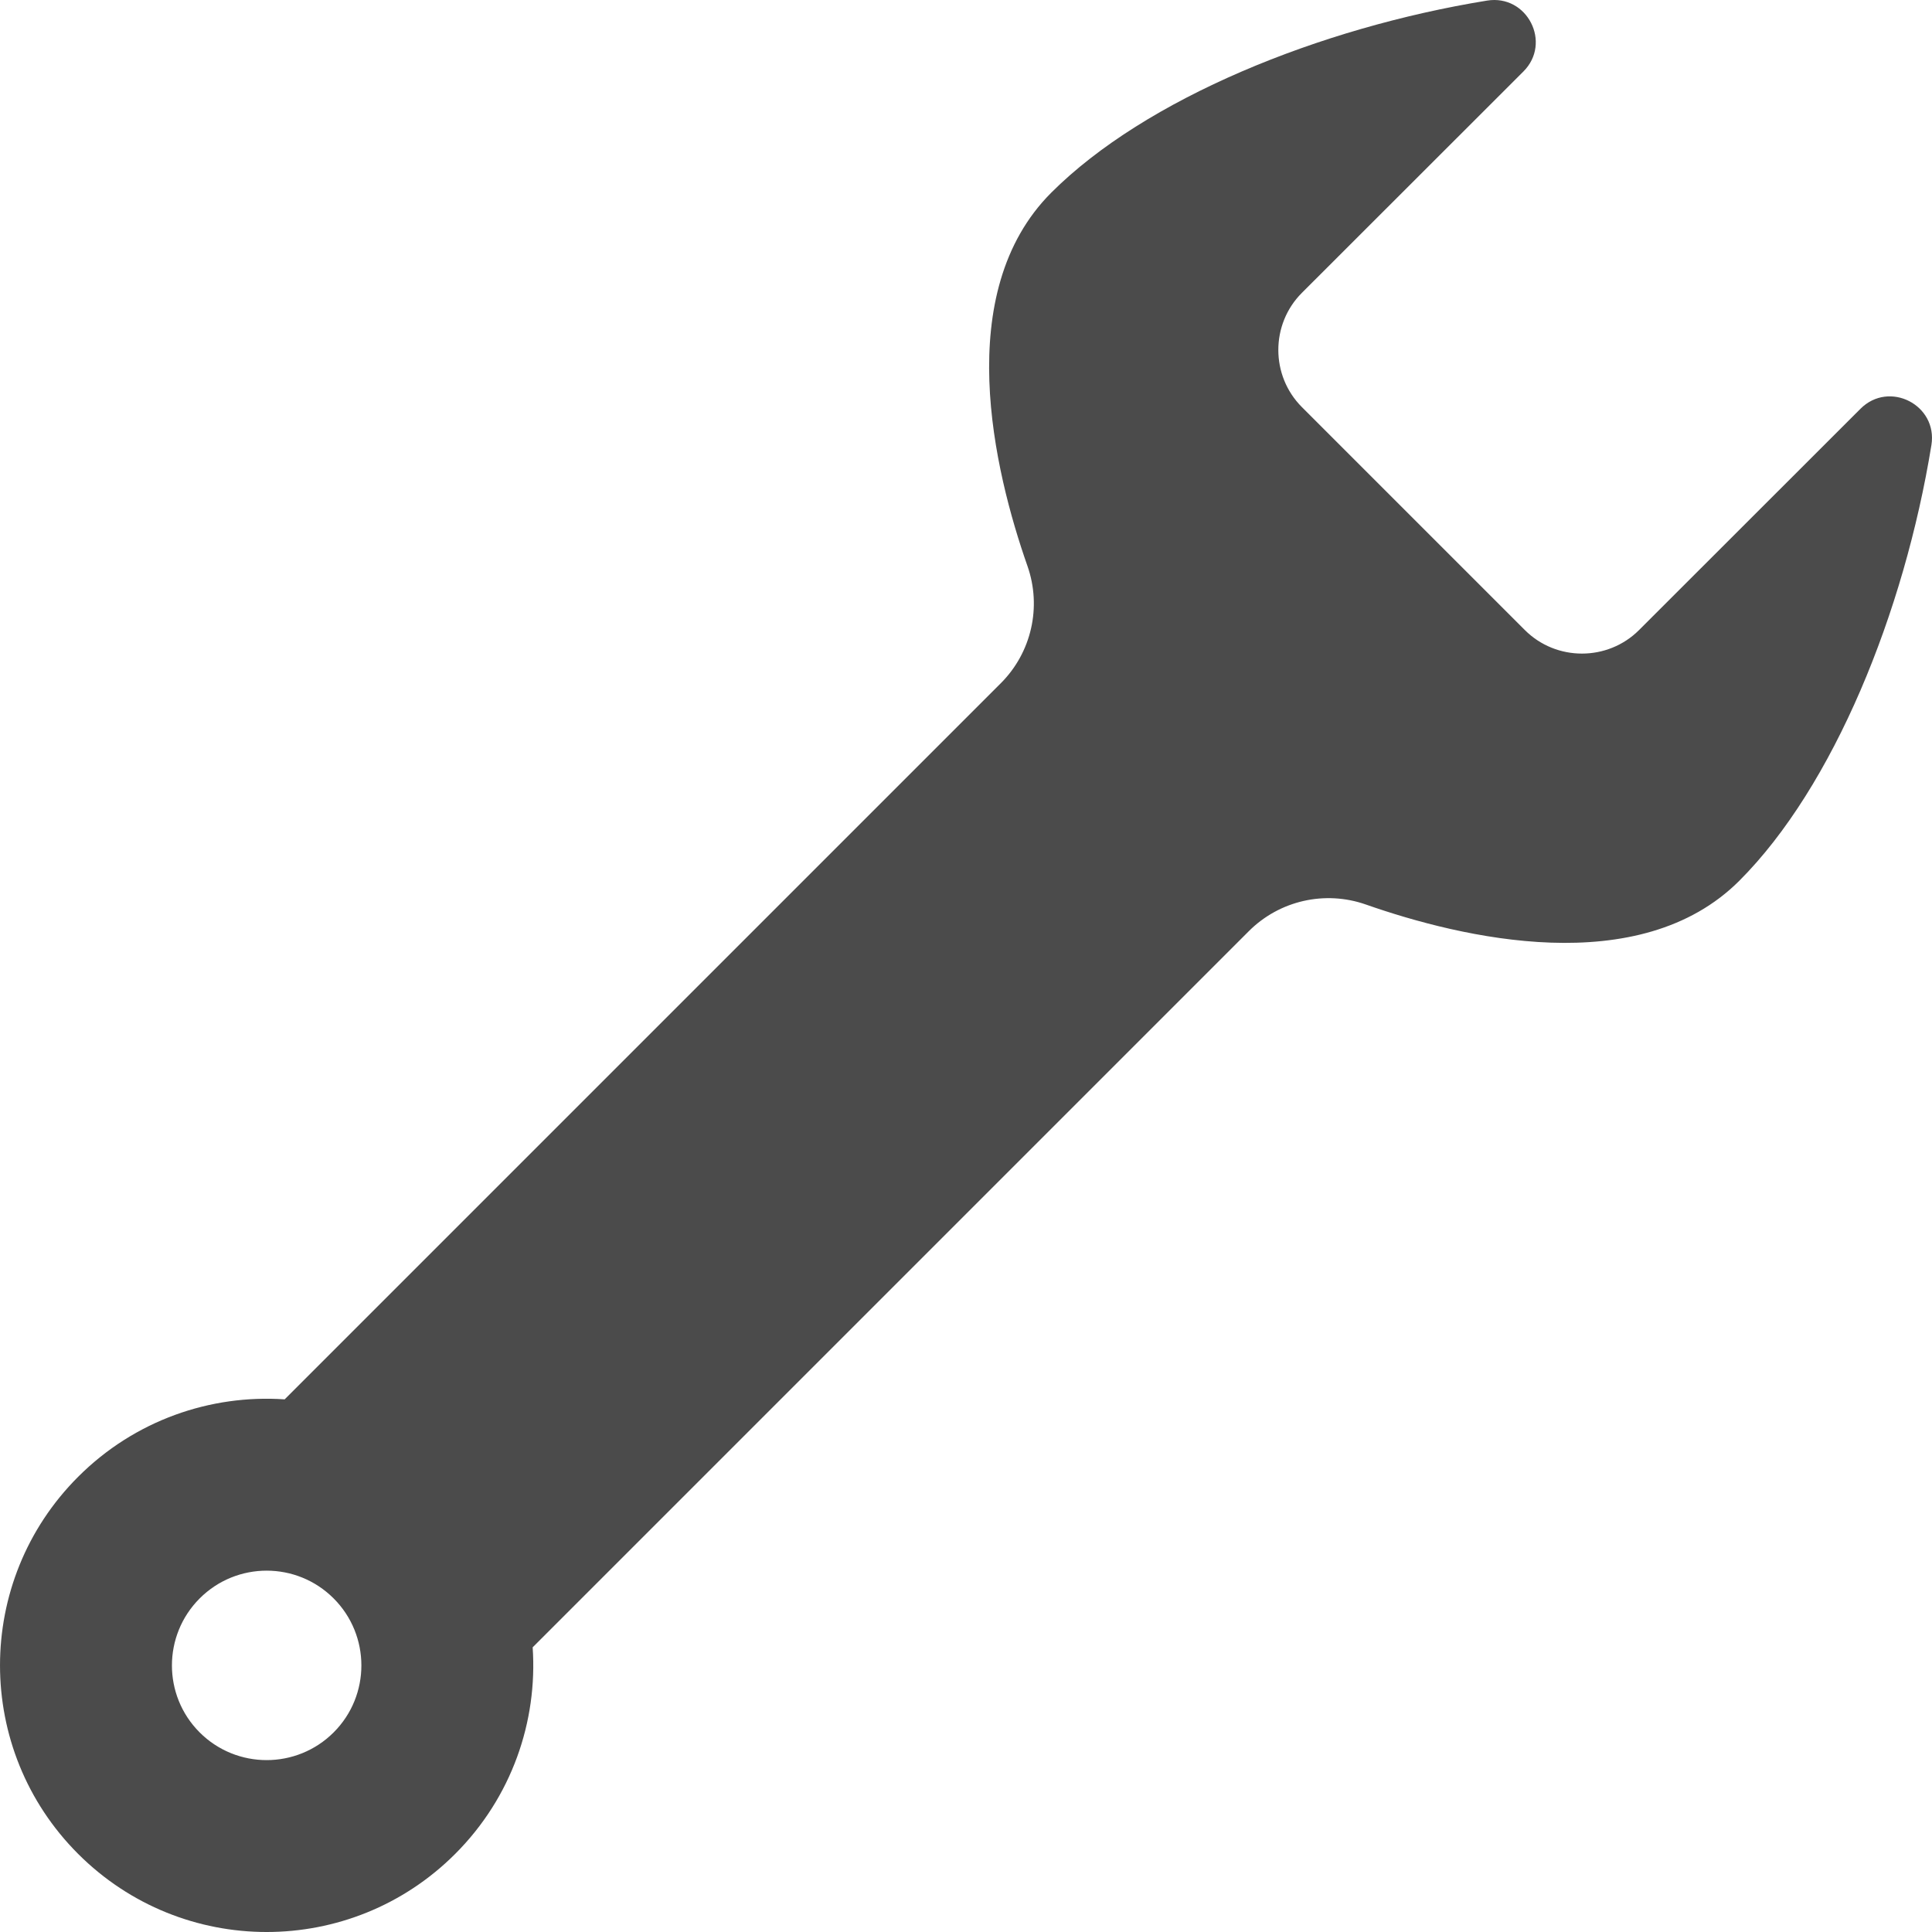 <!--?xml version="1.0" encoding="utf-8"?-->
<!-- Generator: Adobe Illustrator 18.1.1, SVG Export Plug-In . SVG Version: 6.00 Build 0)  -->

<svg version="1.1" id="_x31_0" xmlns="http://www.w3.org/2000/svg" xmlns:xlink="http://www.w3.org/1999/xlink" x="0px" y="0px" viewBox="0 0 512 512" style="width: 256px; height: 256px; opacity: 1;" xml:space="preserve">
<style type="text/css">
	.st0{fill:#374149;}
</style>
<g>
	<path class="st0" d="M493.048,108.328l-58.68,58.641c-8.332,8.328-21.961,8.309-30.269,0l-59.09-59.09
		c-8.32-8.324-8.32-21.946,0-30.266l58.702-58.66c7.614-7.613,1.004-20.523-9.625-18.797
		c-44.343,7.199-90.546,25.957-115.491,50.902c-26.473,26.473-15.172,73.683-6.305,98.953c3.805,10.855,1.074,22.906-7.058,31.038
		L75.441,370.843c-19.618-1.332-39.718,5.508-54.738,20.527c-27.601,27.602-27.601,72.328,0,99.93
		c27.602,27.601,72.328,27.601,99.93,0c15.015-15.02,21.859-35.121,20.527-54.742l189.788-189.788
		c8.133-8.133,20.187-10.867,31.038-7.058c25.274,8.863,72.484,20.164,98.953-6.305c24.946-24.949,43.703-71.121,50.902-115.452
		C513.567,107.325,500.661,100.715,493.048,108.328z M52.922,423.592c9.8-9.801,25.691-9.801,35.488-0.004
		c9.801,9.801,9.82,25.707,0.019,35.508c-9.801,9.801-25.726,9.801-35.527,0C43.105,449.295,43.125,433.389,52.922,423.592z" style="fill: rgb(75, 75, 75);"></path>
</g>
</svg>
